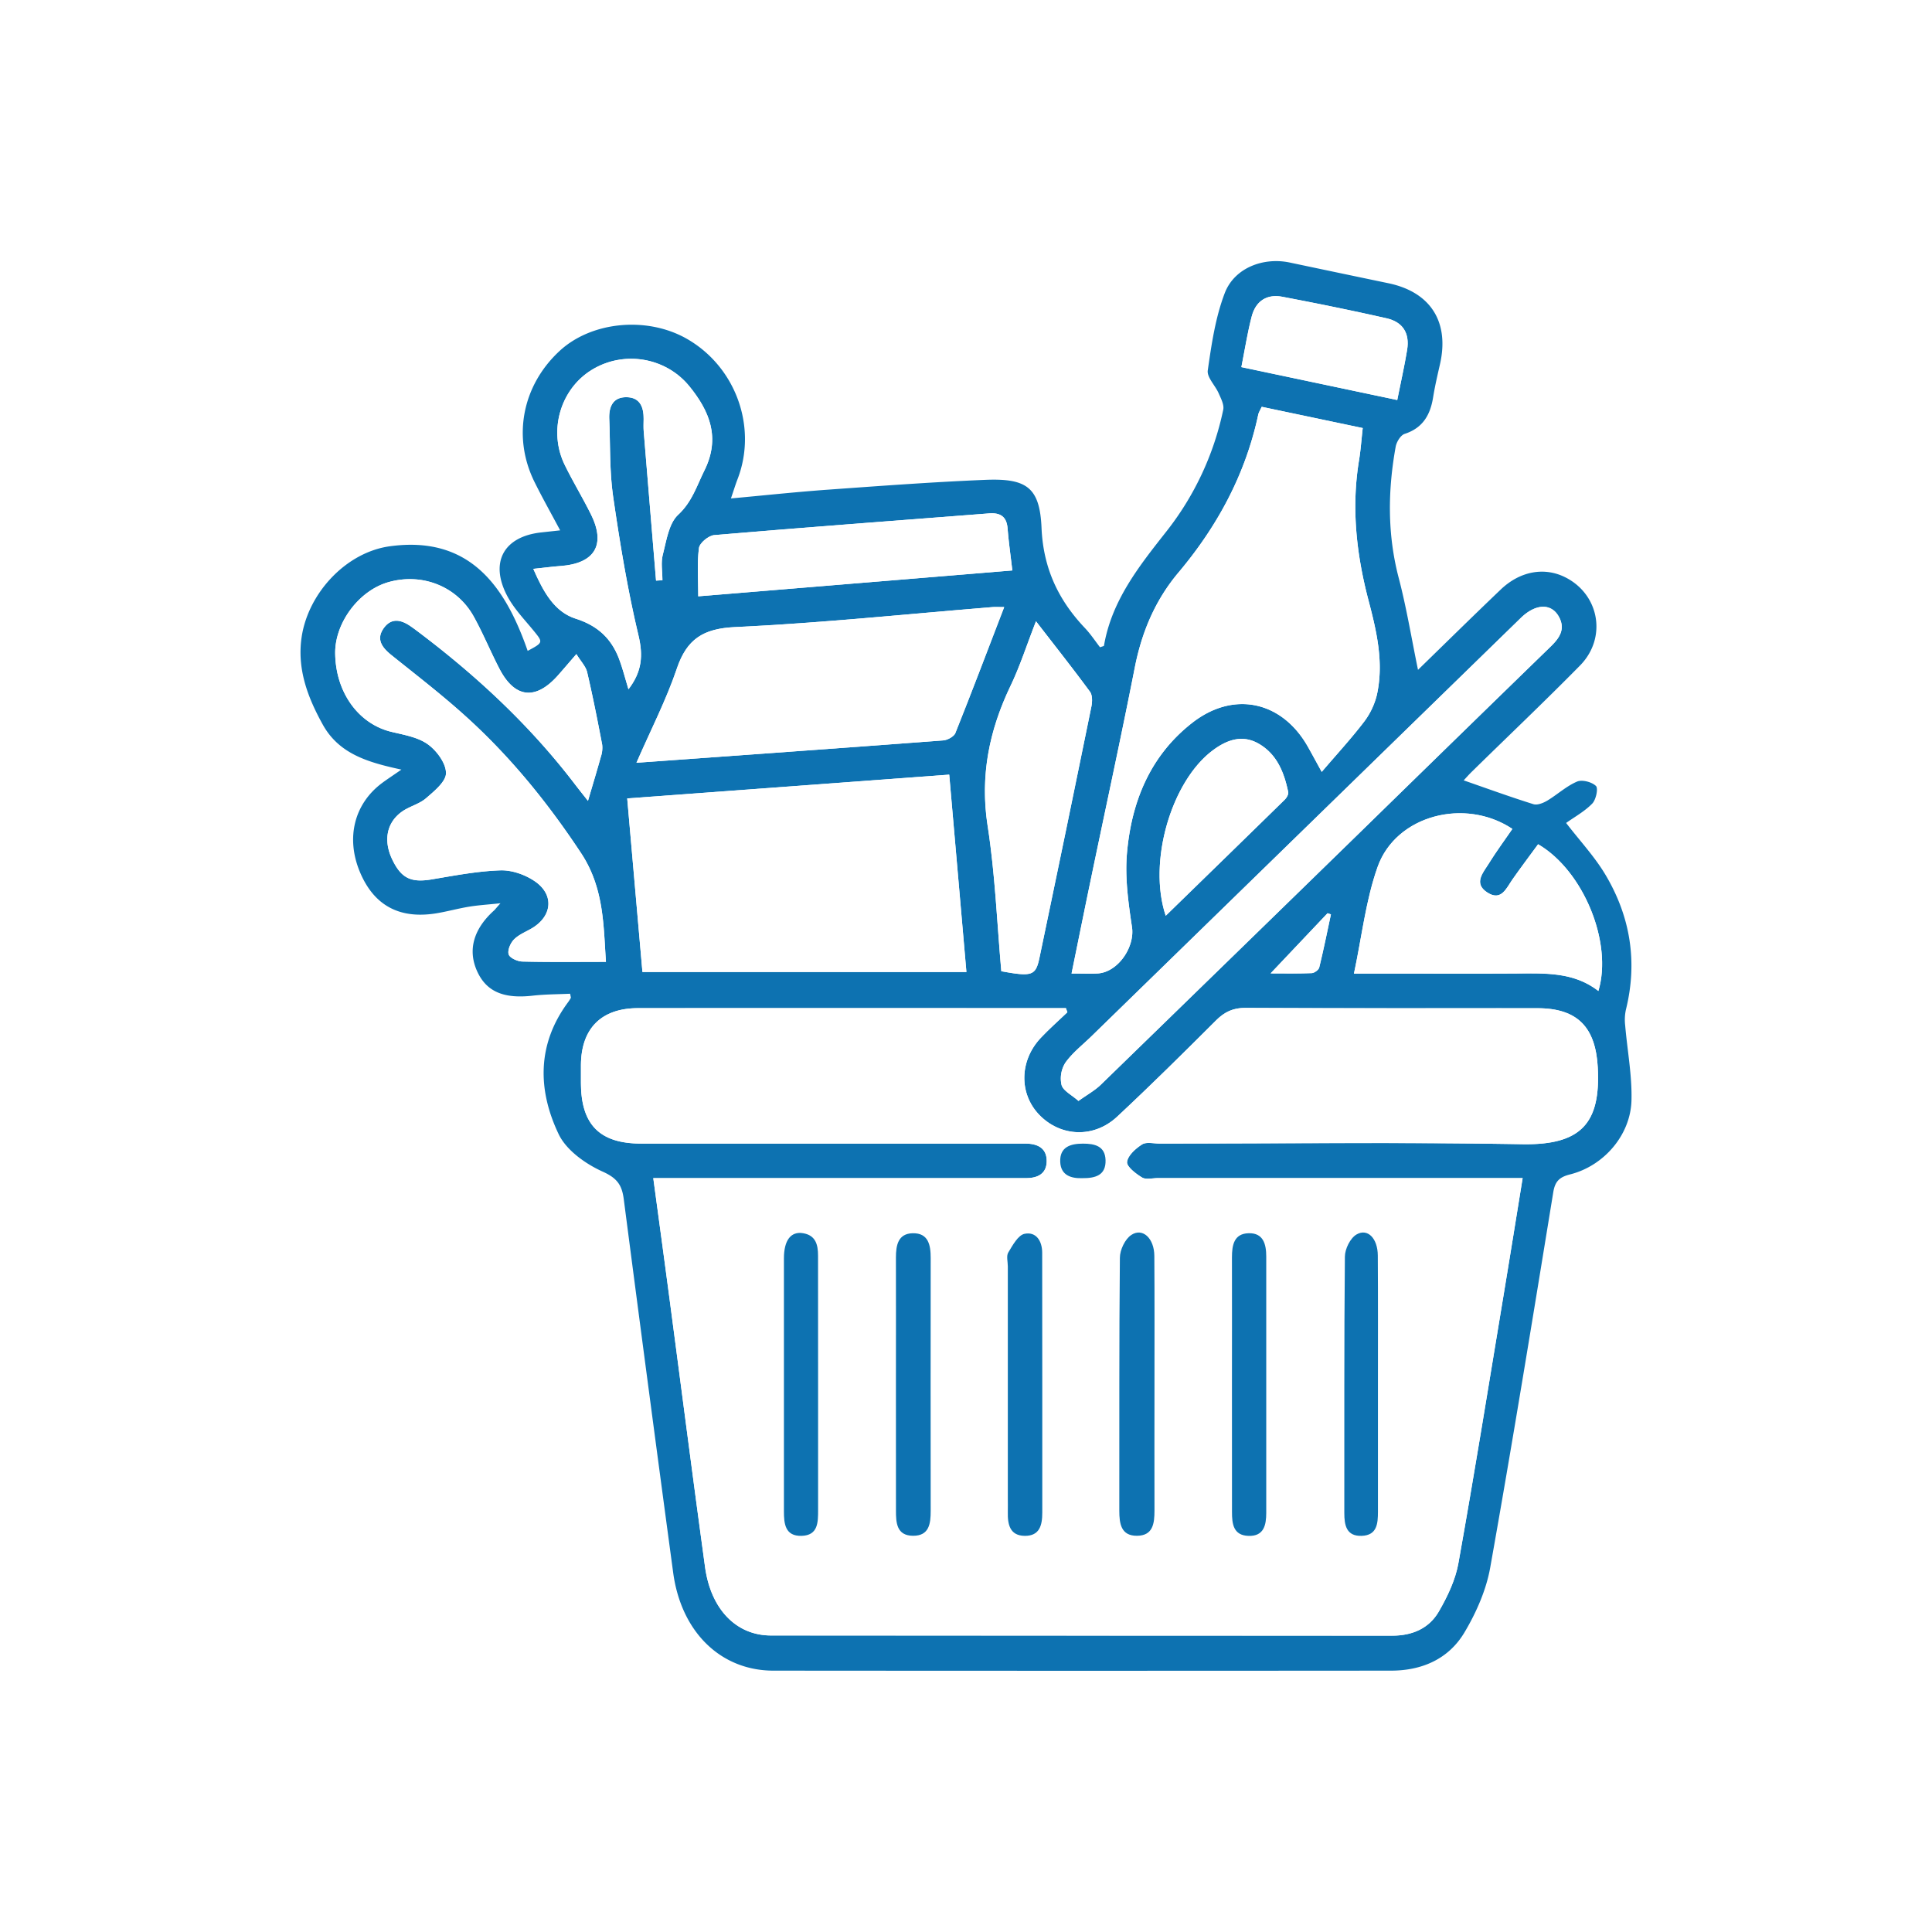 <svg xmlns="http://www.w3.org/2000/svg" viewBox="0 0 1080 1080"><defs><style>.cls-1{fill:#fff;}.cls-2{fill:#0d72b1;}</style></defs><g id="Layer_1" data-name="Layer 1"><rect class="cls-1" x="-24.5" y="-24.5" width="1129" height="1129"/></g><g id="Layer_4" data-name="Layer 4"><path class="cls-2" d="M908.48,573.16a26.66,26.66,0,0,1,.39-8.65c6.63-26.67,2.56-51.9-11.25-75.24-6.08-10.3-14.46-19.22-22.15-29.23,4.75-3.4,10.35-6.45,14.6-10.83,2.11-2.16,3.44-8.51,2.08-9.84-2.29-2.24-7.73-3.67-10.56-2.46-6,2.55-11,7.25-16.61,10.62-2.26,1.35-5.61,2.72-7.83,2-13-4.07-25.77-8.72-38.94-13.3,1.45-1.56,3.13-3.49,5-5.27,20-19.62,40.35-38.93,60-58.9,15.2-15.43,10.91-39.59-8-49.24-11.75-6-25.4-3.66-36.3,6.74-15.42,14.72-30.61,29.68-46.24,44.89-3.69-17.92-6.44-34.79-10.75-51.26-6.43-24.49-6.16-48.94-1.72-73.53.49-2.66,2.76-6.38,5-7.11,10.26-3.34,14.38-10.71,15.94-20.57,1-6.19,2.43-12.3,3.82-18.39,5.36-23.65-5.27-40.35-28.85-45.26q-27.57-5.75-55.14-11.57c-14.77-3.12-31,3-36.36,17.17-5.2,13.62-7.37,28.56-9.46,43.12-.56,3.88,4.19,8.42,6.1,12.82,1.28,2.92,3.14,6.43,2.54,9.2a164,164,0,0,1-32,68.31c-15.08,19.15-30.37,38.39-34.65,63.53,0,.31-1,.44-2.22.92-2.68-3.45-5.21-7.32-8.33-10.63-15-15.78-23.4-33.56-24.37-56.14s-8.3-27.76-31.39-26.82c-29.3,1.2-58.58,3.38-87.84,5.48-17.62,1.25-35.2,3.15-54.39,4.91,1.61-4.74,2.54-7.79,3.69-10.77,11.19-29-.92-62.7-28.21-78.39-22.23-12.77-53.3-9.87-71.2,6.65-20.89,19.28-26.54,48-14.16,73.16,4.4,8.91,9.29,17.56,14.41,27.19l-10.44,1.14c-21.05,2.24-29.13,16.63-19.13,35.56,3.79,7.16,9.7,13.21,14.89,19.58s5.23,6.44-3.48,11.09c-12.7-36.48-32.63-64.53-77-58.48-24.4,3.32-45.58,26-49.33,50.6-2.69,17.86,3.27,33.68,11.74,49,9.19,16.64,25.53,21.22,44,25.25-4.87,3.38-7.86,5.32-10.71,7.43-15.61,11.58-20.41,30.61-12.57,49.59,7.78,18.8,22,26.65,42.66,23.34,6.16-1,12.22-2.7,18.38-3.72,5.21-.86,10.51-1.17,17.62-1.93-2.3,2.57-2.86,3.33-3.54,4-11.64,10.46-14.91,22.38-9.37,34.29,5.19,11.19,14.86,15.2,30.94,13.37,7-.79,14.1-.76,20.92-1.08.3,1.75.5,2.13.38,2.35a25.11,25.11,0,0,1-1.58,2.46c-17.37,23.44-17,49-5.23,73.67,4.32,9.06,15.1,16.69,24.7,21,8,3.63,10.67,7.43,11.7,15.3q13.55,104.45,27.63,208.84c4.45,33.1,26.47,54.74,56,54.78q172.65.15,345.28,0c17.35,0,32.24-6.54,41.08-21.41,6.59-11.07,12.14-23.67,14.38-36.26,12.43-69.76,23.81-139.72,35.22-209.65,1-6.25,3.46-8.59,9.51-10.11,18.8-4.75,33.75-22,34.23-41.41C912.36,601.17,909.67,587.16,908.48,573.16ZM850.1,345.47c8.39-8.18,17.27-8.38,21.43-.46,3.6,6.86.1,11.74-4.76,16.46Q814,412.77,761.32,464.26q-72.89,71.07-145.85,142c-3.37,3.27-7.65,5.6-12.6,9.15-3.89-3.45-8.52-5.66-9.45-8.92A16.53,16.53,0,0,1,595.59,594c4-5.55,9.59-9.89,14.55-14.72Q730.11,462.37,850.1,345.47ZM744,511.16c-2.13,9.89-4.12,19.83-6.53,29.67-.34,1.36-2.71,3.08-4.2,3.15-7.71.32-15.42.15-23,.15l31.84-33.63C742.74,510.71,743.37,510.93,744,511.16ZM677.9,419.48c7.82-5.85,16.49-9.08,25.74-3.75,10.21,5.89,14.2,16.08,16.48,27,.26,1.24-.84,3.2-1.9,4.24-21.85,21.42-43.79,42.76-66.57,64.94C641.55,481.77,654.77,436.81,677.9,419.48Zm21.81-242.57c2.23-8.57,8.43-12.71,17.21-11,19.42,3.7,38.81,7.63,58.1,12,9.24,2.09,13.08,8.38,11.56,17.7-1.48,9-3.52,18-5.51,28l-87.14-18.36C696,194.89,697.4,185.8,699.71,176.91ZM634.34,373.24c3.91-19.86,11.39-37.7,24.45-53.21,21.78-25.89,37.45-54.9,44.57-88.22.26-1.24,1-2.36,1.95-4.4,18.58,3.91,37.12,7.82,56.46,11.87-.73,6.52-1.13,12.37-2.08,18.12-4.35,26.54-1.44,52.55,5.34,78.33,4.55,17.29,8.61,34.73,4.67,52.65a41.1,41.1,0,0,1-7.35,15.32c-7,9.15-14.81,17.62-23.49,27.79-4.08-7.42-5.93-10.85-7.85-14.24-14.51-25.45-41.5-31.22-64.58-13.16-23.58,18.43-34,44.26-36.47,73.05-1.16,13.55.79,27.56,2.83,41.14,1.67,11.14-7.85,25.31-19.34,25.9-4.21.21-8.44,0-14.43,0,3.84-18.78,7.28-35.85,10.83-52.91C618,452,626.59,412.68,634.34,373.24Zm-55.22-25.95c10.68,13.84,20.66,26.43,30.17,39.35,1.43,1.95,1.35,5.63.81,8.29q-14.29,70.19-29,140.31c-2.15,10.23-4.09,10.82-21.37,7.7-2.4-26.9-3.46-54.3-7.64-81.2-4.33-28,.84-53.36,12.78-78.31C570.24,372.26,574,360.37,579.12,347.29Zm-45,62.44c-.82,2-4.42,4-6.86,4.16-56.47,4.27-113,8.29-171.45,12.5,8-18.45,16.61-35.07,22.54-52.58,5.62-16.54,14.7-22.42,32.56-23.26,48-2.25,95.93-7.27,143.88-11.18,1.59-.12,3.17,0,6.58,0C551.94,363.82,543.23,386.87,534.08,409.73Zm6.16,133.6H359.13c-2.84-32.37-5.63-64.09-8.51-97l180-13.3C533.85,469.83,537,506.11,540.24,543.33ZM552.82,287c6.33-.49,9.91,1.68,10.43,8.46.57,7.46,1.66,14.87,2.65,23.42L390.33,333.34c0-9.61-.73-18.43.4-27,.37-2.82,5.39-6.95,8.55-7.21C450.43,294.77,501.64,291,552.82,287Zm-254.7,31c5.88-.61,10.61-1.23,15.34-1.59,19-1.44,25.25-11.81,17-28.63-4.66-9.45-10.19-18.46-14.81-27.93-9.22-18.93-2.47-42.18,15.05-53a42.15,42.15,0,0,1,54.52,8.91c11.51,14.09,17.61,29,8.55,47.27-4.3,8.65-6.88,17.51-14.67,24.74-5.27,4.91-6.56,14.55-8.58,22.34-1.16,4.47-.21,9.48-.21,14.26-1.19.07-2.37.15-3.56.21q-3.47-41.62-6.88-83.28c-.19-2.3-.1-4.62-.06-6.92.1-6.71-2-12.25-9.59-12.33s-9.91,5.34-9.63,12.13c.6,14.48.11,29.13,2.16,43.4,3.77,26,8.07,52.06,14.17,77.61,2.71,11.4,1.93,20.31-5.59,30.14-1.88-6.17-3.24-11.7-5.25-17-4.34-11.4-11.94-18.52-24.21-22.46C309.77,342,303.72,330.76,298.12,318ZM291.93,537.5c-2.69-.07-6.95-2-7.59-4-.73-2.31,1-6.37,3-8.37,2.69-2.72,6.59-4.22,10-6.24,11.4-6.79,12.58-18.81,1.55-26.3-5.37-3.67-12.8-6.27-19.19-6.06-12.75.43-25.46,2.87-38.1,5-11.73,2-17.2-.42-22.3-11-5-10.35-3.35-20.4,5.1-26.61,4.17-3.1,9.81-4.32,13.7-7.66,4.62-4,11.24-9.36,11.2-14.1,0-5.53-5.21-12.58-10.19-16.12-5.6-4-13.35-5.26-20.35-6.95-18.34-4.44-31.07-21.88-31.4-43.71-.27-17.19,13.34-35.39,29.94-40,18.72-5.24,38.1,2.35,47.49,19.23,5.26,9.49,9.39,19.61,14.4,29.25,8.55,16.42,20.13,17.72,32.53,3.87,3.24-3.61,6.39-7.33,10.51-12.08,2.52,4.12,5.25,6.87,6,10.07,3.15,13.47,5.82,27,8.42,40.64a15.74,15.74,0,0,1-.77,6.75c-2.23,8-4.66,16-7.18,24.58-2.15-2.75-4.91-6.17-7.58-9.66-25.43-33.26-55.86-61.36-89.31-86.35-.52-.4-1.08-.76-1.61-1.14-5.35-3.91-11.1-5.67-15.61.52s-1.05,10.89,4.16,15.08c13.87,11.15,28,22,41.2,33.92,25.12,22.61,46.22,48.58,64.89,76.84,12.94,19.58,12.5,40.82,13.9,60.78C322.54,537.68,307.23,537.87,291.93,537.5ZM851,639.63c-67.58-1.19-135.22-.36-202.83-.36-3.3,0-7.34-1-9.71.45-3.63,2.3-8,6.18-8.43,9.82-.32,2.6,4.88,6.59,8.36,8.7,2.2,1.32,5.8.34,8.76.34h204c-3.69,22.7-7.15,44.38-10.75,66-8.26,49.77-16.26,99.57-25.15,149.22-1.7,9.43-6.14,18.75-11,27.14-5.46,9.39-14.82,13.42-26,13.41q-173.64-.12-347.3-.1c-19.42,0-33.61-14.67-36.84-38.29-6.88-50.31-13.31-100.69-20-151-2.84-21.55-5.79-43.08-8.93-66.36H573.5c6.39,0,11.46-2.33,11.59-9.32.15-7.59-5.21-10-12-10H358.4c-23.2,0-33.63-10.58-33.66-34,0-3.29,0-6.6,0-9.9.14-20.46,11.36-31.78,31.94-31.81q104.91-.11,209.77,0h29.39c.26.76.54,1.52.82,2.29-5,4.78-10.2,9.36-14.92,14.39-11.93,12.71-12.17,31.13-.83,42.92,11.89,12.35,30.48,13.28,43.57,1.08,18.8-17.54,37.08-35.65,55.28-53.82,4.74-4.72,9.46-7,16.38-7,54.42.28,108.84.14,163.26.18,22.64,0,32.56,10.82,33.75,33.17C894.82,627.74,884,640.2,851,639.63ZM893.5,554c-13.63-10.59-29.5-9.9-45.36-9.78-26.35.17-52.68,0-79,.05H756.86c4.45-20.82,6.62-41,13.25-59.67,10.26-28.84,48.79-38.86,75.31-21.21-4.42,6.44-9.06,12.74-13.18,19.37-3.16,5.09-8.69,11.07-.84,16.15s10.63-2.39,14.16-7.4c4.66-6.64,9.55-13.13,14.25-19.54C885.19,486.73,901.64,527,893.5,554Z"/><path class="cls-1" d="M893.17,596.76c-1.19-22.35-11.11-33.16-33.75-33.17-54.42,0-108.84.1-163.26-.18-6.92,0-11.64,2.3-16.38,7-18.2,18.17-36.48,36.28-55.28,53.82-13.09,12.2-31.68,11.27-43.57-1.08-11.34-11.79-11.1-30.21.83-42.92,4.72-5,9.94-9.61,14.92-14.39-.28-.77-.56-1.53-.82-2.29H566.47q-104.88,0-209.77,0c-20.58,0-31.8,11.35-31.94,31.81,0,3.3,0,6.61,0,9.9,0,23.38,10.46,34,33.66,34H573.12c6.76,0,12.12,2.39,12,10-.13,7-5.2,9.34-11.59,9.32H365.21c3.14,23.28,6.09,44.81,8.93,66.36,6.65,50.34,13.08,100.72,20,151,3.23,23.62,17.42,38.27,36.84,38.29q173.66.16,347.3.1c11.17,0,20.53-4,26-13.41,4.88-8.39,9.32-17.71,11-27.14,8.89-49.65,16.89-99.45,25.15-149.22,3.6-21.63,7.06-43.31,10.75-66h-204c-3,0-6.56,1-8.76-.34-3.48-2.11-8.68-6.1-8.36-8.7.45-3.64,4.8-7.52,8.43-9.82,2.37-1.5,6.41-.44,9.71-.45,67.61,0,135.25-.83,202.83.36C884,640.2,894.82,627.74,893.17,596.76ZM457.31,774c0,23.36,0,46.75,0,70.11,0,6.9,0,14.18-9.23,14.44s-9.88-6.81-9.87-13.85q0-70.62,0-141.24c0-10.19,3.9-15.26,10.72-14.11,7,1.19,8.36,6.39,8.35,12.54C457.27,725.91,457.31,750,457.31,774Zm62.91,70.59c0,7.1-.79,14-9.9,13.93s-9.54-7.2-9.51-14.21q0-16.15,0-32.34,0-19.41,0-38.83V753.64c0-16.88,0-33.78-.06-50.68,0-6.9,1.22-13.38,9.35-13.57,8.83-.21,10.1,6.62,10.09,13.85Q520.16,773.91,520.22,844.58Zm52.68,14c-8.47-.07-9.63-6.43-9.48-13.26.05-2.63,0-5.27,0-7.91V707.93c0-2.62-.92-5.84.24-7.77,2.42-4,5.48-9.73,9.13-10.46,6.45-1.29,9.82,4,9.83,10.59q0,18.53,0,37.06t0,37q0,8.9,0,17.78c0,17.79,0,35.57,0,53.36C582.71,852.51,581.25,858.62,572.9,858.55Zm32-199.95c-6.19.2-12-1.58-12.27-9.17-.31-8.28,5.76-10.13,12.75-10.13,6.47,0,12.34,1.3,12.59,9.19C618.28,657,612.36,658.68,604.94,658.6Zm146.88,43.92c0-4.31,3-10.42,6.54-12.45,6.23-3.62,11.83,2.21,11.87,11.78q.13,25.53,0,51.06,0,10.5,0,21,0,19.35,0,38.68,0,16.21,0,32.41c0,6.71-.51,13.25-9.1,13.53s-9.71-6-9.69-12.86C751.57,798,751.37,750.24,751.82,702.52ZM698,689.37c8.31-.22,9.8,6.19,9.8,13.06q0,71.63,0,143.25c0,6.84-1.32,13.12-9.86,12.88s-9.31-6.65-9.28-13.44c.08-23.7,0-47.42,0-71.13s.06-47.42,0-71.12C688.6,696,689.76,689.58,698,689.37Zm-65.52.94c6.35-4.16,12.79,1.94,12.85,11.74.13,24.06,0,48.13,0,72.19,0,23.41-.07,46.8,0,70.21,0,7.15-.83,14-9.79,14.06s-9.89-6.84-9.87-14c0-47.13-.14-94.27.32-141.41C626.1,698.69,629,692.61,632.47,690.31Z"/><path class="cls-1" d="M599,544.22c3.83-18.78,7.28-35.86,10.83-52.91C618,452,626.58,412.68,634.34,373.24c3.9-19.87,11.39-37.7,24.44-53.21,21.79-25.89,37.46-54.9,44.58-88.22.26-1.23,1-2.36,1.95-4.4l56.46,11.88c-.73,6.52-1.14,12.35-2.08,18.1-4.35,26.55-1.44,52.56,5.34,78.34,4.55,17.28,8.62,34.73,4.66,52.65a40.71,40.71,0,0,1-7.34,15.32c-7,9.15-14.81,17.62-23.5,27.78-4.08-7.41-5.91-10.84-7.84-14.23-14.51-25.44-41.5-31.22-64.59-13.16-23.57,18.44-34,44.26-36.45,73.05-1.16,13.55.79,27.56,2.82,41.14,1.67,11.14-7.85,25.31-19.33,25.9C609.24,544.4,605,544.22,599,544.22Z"/><path class="cls-1" d="M359.12,543.33c-2.83-32.38-5.61-64.09-8.5-97l180-13.3c3.21,36.85,6.36,73.13,9.6,110.34Z"/><path class="cls-1" d="M322.19,365.65c2.52,4.12,5.23,6.87,6,10.07,3.16,13.47,5.82,27,8.42,40.64a15.74,15.74,0,0,1-.77,6.75c-2.23,8-4.65,16-7.18,24.58-2.15-2.74-4.9-6.17-7.57-9.66-25.45-33.26-55.87-61.37-89.32-86.35-.52-.4-1.08-.75-1.61-1.14-5.35-3.91-11.1-5.67-15.61.51s-1.05,10.9,4.17,15.1c13.87,11.14,28,22,41.2,33.92,25.11,22.59,46.21,48.56,64.88,76.83,12.94,19.58,12.51,40.81,13.91,60.78-16.15,0-31.45.19-46.75-.18-2.7-.06-7-2-7.6-4-.74-2.3,1-6.35,3-8.35,2.67-2.73,6.59-4.24,10-6.25,11.4-6.78,12.58-18.8,1.55-26.31-5.37-3.65-12.8-6.26-19.19-6.05-12.75.44-25.46,2.87-38.1,5-11.74,2-17.21-.42-22.3-11-5-10.36-3.34-20.4,5.1-26.62,4.18-3.08,9.81-4.31,13.69-7.65,4.63-4,11.25-9.36,11.22-14.09,0-5.54-5.22-12.59-10.2-16.14-5.6-4-13.35-5.25-20.35-6.94-18.34-4.44-31.06-21.88-31.4-43.71-.27-17.19,13.34-35.39,29.94-40,18.71-5.24,38.1,2.35,47.49,19.23,5.27,9.49,9.38,19.61,14.4,29.25,8.55,16.42,20.12,17.72,32.53,3.87C314.92,374.11,318.06,370.4,322.19,365.65Z"/><path class="cls-1" d="M561.33,339.36c-9.39,24.46-18.1,47.5-27.26,70.37-.81,2-4.41,4-6.85,4.16-56.48,4.27-113,8.29-171.45,12.5,8.05-18.45,16.61-35.07,22.55-52.58,5.6-16.53,14.7-22.42,32.55-23.26,48-2.25,95.93-7.27,143.89-11.17C556.33,339.25,557.93,339.36,561.33,339.36Z"/><path class="cls-1" d="M756.87,544.23c4.44-20.82,6.6-41,13.23-59.67,10.27-28.84,48.8-38.86,75.32-21.21-4.42,6.44-9.06,12.74-13.18,19.37-3.16,5.09-8.69,11.07-.84,16.15s10.63-2.39,14.16-7.4c4.66-6.64,9.55-13.13,14.25-19.55,25.38,14.81,41.82,55.12,33.69,82-13.64-10.59-29.51-9.89-45.36-9.78-26.34.18-52.68.05-79,.05Z"/><path class="cls-1" d="M602.87,615.46c-3.89-3.46-8.52-5.66-9.45-8.92A16.48,16.48,0,0,1,595.6,594c3.95-5.54,9.59-9.89,14.54-14.72q120-116.92,240-233.82c8.39-8.17,17.27-8.38,21.44-.45,3.6,6.84.1,11.73-4.77,16.45Q814,412.79,761.32,464.26q-72.89,71.06-145.85,142C612.1,609.57,607.83,611.91,602.87,615.46Z"/><path class="cls-1" d="M366.72,324.55q-3.45-41.64-6.88-83.29c-.19-2.29-.09-4.61-.06-6.92.1-6.7-2-12.24-9.58-12.31s-9.92,5.32-9.64,12.11c.61,14.49.11,29.14,2.17,43.41,3.76,26,8.07,52.06,14.15,77.61,2.72,11.39,1.95,20.31-5.58,30.13-1.88-6.16-3.25-11.69-5.26-17-4.33-11.41-11.94-18.54-24.2-22.46-12.08-3.87-18.12-15.1-23.72-27.86,5.88-.61,10.6-1.23,15.34-1.59,19-1.44,25.25-11.82,17-28.63-4.65-9.45-10.18-18.46-14.79-27.93-9.23-18.93-2.48-42.18,15-53,17.73-11,41.33-7.23,54.53,8.91,11.52,14.09,17.61,29,8.55,47.27-4.3,8.66-6.88,17.5-14.66,24.74-5.28,4.91-6.57,14.55-8.59,22.34-1.15,4.47-.21,9.49-.21,14.26Z"/><path class="cls-1" d="M559.76,542.94c-2.4-26.91-3.47-54.29-7.63-81.2-4.34-28,.84-53.35,12.77-78.31,5.34-11.16,9.13-23.06,14.21-36.13,10.7,13.83,20.67,26.42,30.18,39.35,1.42,1.94,1.35,5.63.81,8.27q-14.31,70.2-29,140.32C579,545.48,577,546.06,559.76,542.94Z"/><path class="cls-1" d="M390.32,333.35c0-9.62-.72-18.44.41-27,.38-2.83,5.38-7,8.55-7.23C450.43,294.77,501.63,291,552.82,287c6.32-.49,9.91,1.68,10.43,8.46.58,7.45,1.66,14.87,2.65,23.42Z"/><path class="cls-1" d="M693.94,205.18c2-10.28,3.46-19.39,5.77-28.26,2.23-8.58,8.43-12.72,17.21-11,19.42,3.7,38.81,7.63,58.1,12,9.24,2.09,13.08,8.38,11.56,17.7-1.48,9-3.52,18-5.51,28Z"/><path class="cls-1" d="M651.65,511.91c-10.1-30.14,3.12-75.1,26.26-92.43,7.81-5.85,16.47-9.09,25.74-3.74,10.19,5.88,14.18,16.07,16.47,27,.26,1.25-.84,3.21-1.9,4.25C696.37,468.38,674.43,489.71,651.65,511.91Z"/><path class="cls-1" d="M710.27,544.13l31.84-33.63,1.88.65c-2.13,9.91-4.12,19.85-6.54,29.68-.33,1.36-2.7,3.09-4.2,3.15C725.55,544.29,717.83,544.13,710.27,544.13Z"/><path class="cls-2" d="M500.83,773.14c0-23.4.06-46.79,0-70.18,0-6.9,1.21-13.37,9.34-13.57,8.83-.2,10.1,6.62,10.09,13.85q-.08,70.66,0,141.35c0,7.09-.79,14-9.9,13.92s-9.54-7.2-9.51-14.2C500.87,820.58,500.83,796.86,500.83,773.14Z"/><path class="cls-2" d="M457.32,774q0,35.07,0,70.13c0,6.89,0,14.17-9.23,14.42s-9.88-6.8-9.87-13.84q0-70.62,0-141.24c0-10.19,3.9-15.25,10.72-14.1,7,1.18,8.36,6.38,8.35,12.53Q457.25,737.93,457.32,774Z"/><path class="cls-2" d="M645.36,774.24c0,23.4-.07,46.81,0,70.21,0,7.16-.82,14-9.78,14.06s-9.88-6.85-9.88-14c.06-47.14-.13-94.27.32-141.41,0-4.4,2.9-10.48,6.42-12.78,6.35-4.16,12.79,1.94,12.84,11.74C645.45,726.11,645.36,750.18,645.36,774.24Z"/><path class="cls-2" d="M688.67,774c0-23.71.06-47.42,0-71.13,0-6.88,1.14-13.29,9.36-13.49s9.81,6.19,9.81,13.06q0,71.63,0,143.25c0,6.85-1.33,13.13-9.86,12.88s-9.31-6.65-9.29-13.44C688.72,821.41,688.67,797.7,688.67,774Z"/><path class="cls-2" d="M770.28,773.93c0,23.7,0,47.4,0,71.09,0,6.71-.5,13.24-9.1,13.53s-9.71-6-9.7-12.86c.06-47.73-.14-95.45.32-143.17,0-4.31,3-10.42,6.52-12.45,6.23-3.62,11.83,2.21,11.88,11.78C770.36,725.87,770.27,749.9,770.28,773.93Z"/><path class="cls-2" d="M582.64,774.4c0,23.72,0,47.43,0,71.15,0,7-1.42,13.07-9.78,13s-9.63-6.43-9.48-13.26c.06-2.63,0-5.27,0-7.9V707.94c0-2.63-.92-5.84.25-7.78,2.42-4,5.48-9.73,9.14-10.46,6.44-1.29,9.81,4,9.82,10.59Q582.67,737.36,582.64,774.4Z"/><path class="cls-2" d="M604.94,658.6c-6.18.2-12-1.57-12.27-9.17-.3-8.29,5.76-10.14,12.75-10.13,6.47,0,12.34,1.31,12.59,9.19C618.28,657,612.36,658.68,604.94,658.6Z"/></g></svg>